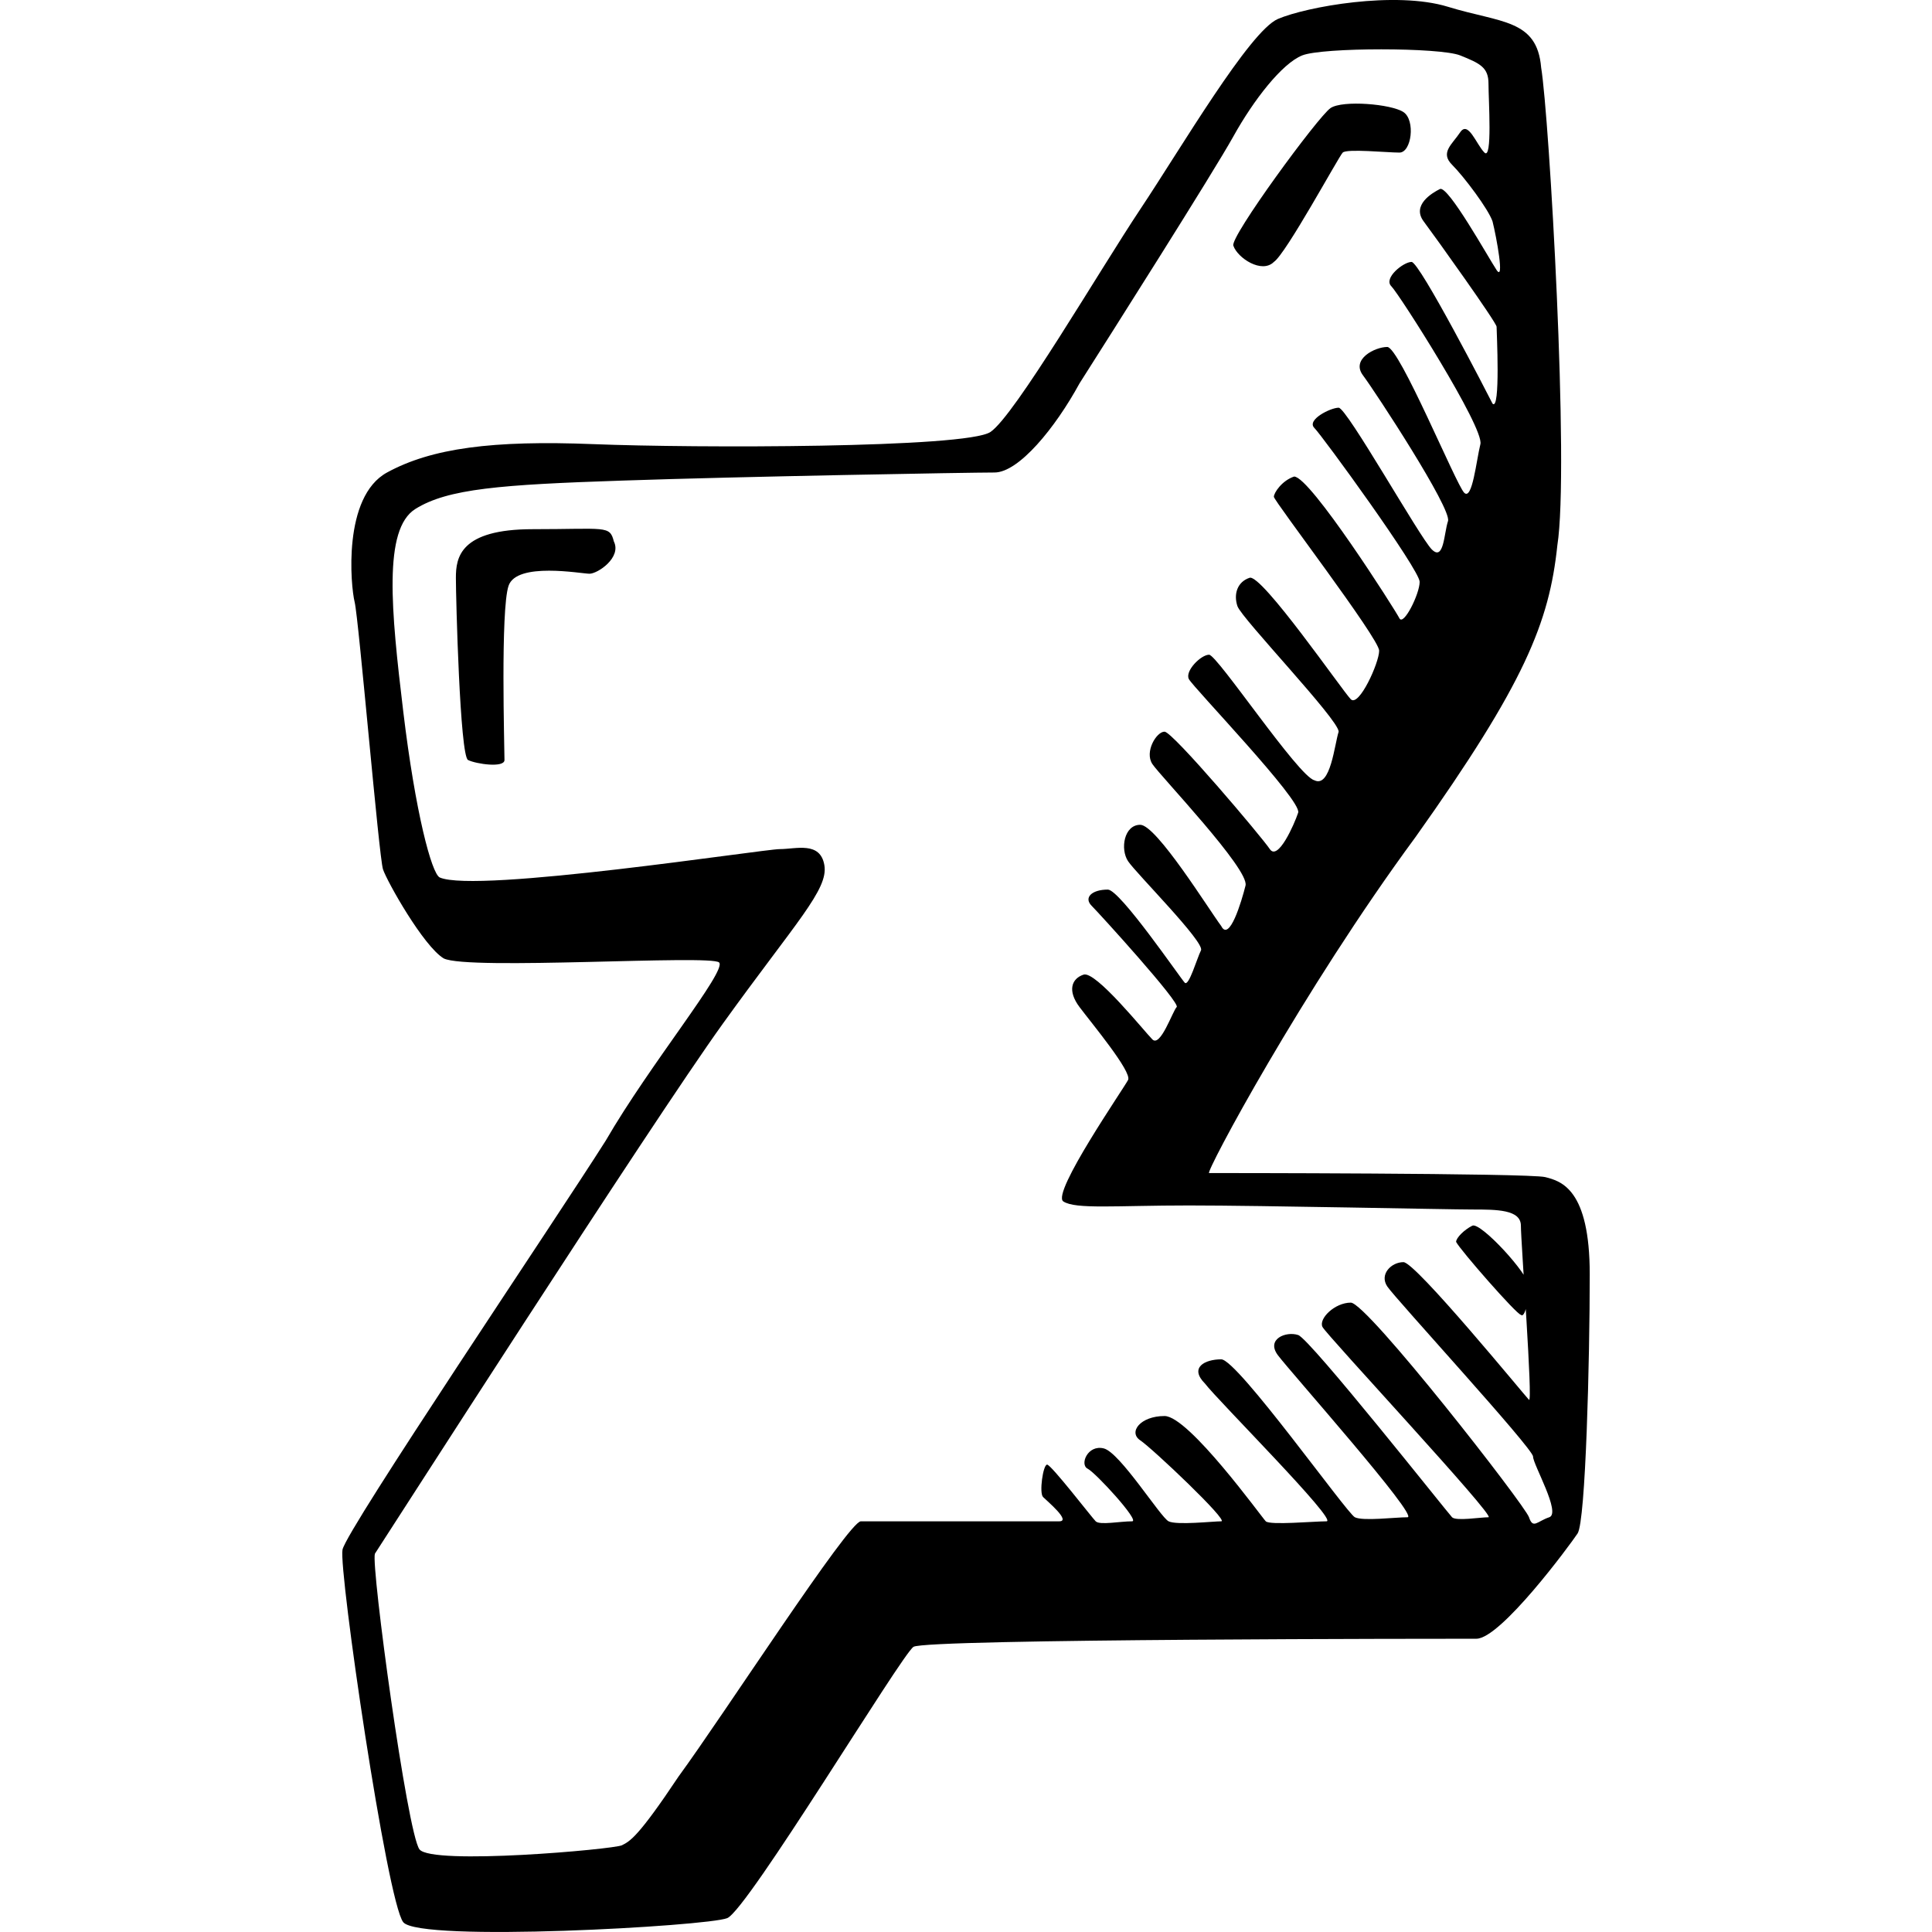 <?xml version="1.0" encoding="iso-8859-1"?>
<!-- Generator: Adobe Illustrator 18.1.1, SVG Export Plug-In . SVG Version: 6.00 Build 0)  -->
<svg version="1.1" id="Capa_1" xmlns="http://www.w3.org/2000/svg" xmlns:xlink="http://www.w3.org/1999/xlink" x="0px" y="0px"
	 viewBox="0 0 47.71 47.71" style="enable-background:new 0 0 47.71 47.71;" xml:space="preserve">
<path id="deviant_x5F_art" d="M39.258,31.468c0-2.1-0.7-2.3-1.1-2.4s-8.2-0.1-8.3-0.1s2.3-4.5,5.1-8.3c2.7-3.8,3.3-5.3,3.5-7.2
	c0.3-1.9-0.2-10.6-0.4-11.8c-0.1-1.2-1-1.1-2.3-1.5s-3.5,0-4.2,0.3s-2.4,3.2-3.4,4.7s-3.1,5.1-3.7,5.5s-7.3,0.4-9.8,0.3
	s-4,0.1-5.1,0.7s-0.9,2.8-0.8,3.2s0.6,6.3,0.7,6.6s1,1.9,1.5,2.2c0.6,0.3,6.6-0.1,6.8,0.1s-1.7,2.5-2.8,4.4
	c-1.2,1.9-6.4,9.6-6.5,10.1s1.1,8.7,1.5,9.2s7.5,0.1,8-0.1s4.3-6.5,4.6-6.7s13.3-0.2,13.9-0.2c0.6,0,2.3-2.3,2.5-2.6
	S39.258,33.568,39.258,31.468z M38.258,37.468c-0.3,0.1-0.4,0.3-0.5,0s-4-5.3-4.4-5.3s-0.8,0.4-0.7,0.6s4.3,4.7,4.1,4.7
	s-0.8,0.1-0.9,0s-3.5-4.4-3.8-4.5s-0.8,0.1-0.5,0.5s3.5,4,3.2,4s-1.1,0.1-1.3,0s-2.9-3.9-3.3-3.9s-0.8,0.2-0.4,0.6
	c0.3,0.4,3.3,3.4,3,3.4s-1.4,0.1-1.5,0s-1.9-2.6-2.5-2.6s-0.9,0.4-0.6,0.6s2.2,2,2,2s-1.1,0.1-1.3,0s-1.2-1.7-1.6-1.8
	s-0.6,0.4-0.4,0.5s1.3,1.3,1.1,1.3c-0.3,0-0.8,0.1-0.9,0s-1.1-1.4-1.2-1.4s-0.2,0.7-0.1,0.8s0.7,0.6,0.4,0.6s-4.6,0-4.9,0
	s-3.4,4.8-4.5,6.3c-1,1.5-1.2,1.6-1.4,1.7s-4.7,0.5-5,0.1s-1.2-7-1.1-7.3c0.2-0.3,6.8-10.6,8.6-13.1s2.6-3.3,2.5-3.9
	s-0.7-0.4-1.1-0.4s-7.5,1.1-8.4,0.7c-0.2-0.1-0.6-1.6-0.9-4.1s-0.5-4.5,0.3-5s2.1-0.6,5.1-0.7c2.9-0.1,8.6-0.2,9.2-0.2
	s1.5-1.1,2.1-2.2c0.7-1.1,3.3-5.2,3.8-6.1s1.2-1.8,1.7-2s3.4-0.2,3.9,0s0.7,0.3,0.7,0.7c0,0.4,0.1,1.9-0.1,1.7
	c-0.2-0.2-0.4-0.8-0.6-0.5s-0.5,0.5-0.2,0.8s0.9,1.1,1,1.4c0.1,0.4,0.3,1.5,0.1,1.2s-1.2-2.1-1.4-2s-0.7,0.4-0.4,0.8
	s1.8,2.5,1.8,2.6c0,0.1,0.1,2.1-0.1,1.9c-0.1-0.2-1.8-3.5-2-3.5s-0.7,0.4-0.5,0.6s2.3,3.5,2.2,3.9s-0.2,1.4-0.4,1.2
	s-1.6-3.6-1.9-3.6s-0.9,0.3-0.6,0.7s2.2,3.3,2.1,3.6s-0.1,1-0.4,0.7c-0.3-0.3-2.1-3.5-2.3-3.5s-0.8,0.3-0.6,0.5s2.6,3.5,2.6,3.8
	s-0.4,1.1-0.5,0.9s-2.2-3.5-2.6-3.5c-0.3,0.1-0.5,0.4-0.5,0.5s2.6,3.5,2.6,3.8c0,0.3-0.5,1.4-0.7,1.2s-2.2-3.1-2.5-3
	s-0.4,0.4-0.3,0.7s2.5,2.8,2.5,3.1c-0.1,0.3-0.2,1.4-0.6,1.2c-0.4-0.1-2.4-3.1-2.6-3.1s-0.6,0.4-0.5,0.6s2.8,3,2.7,3.3
	s-0.5,1.2-0.7,0.9s-2.4-2.9-2.6-2.9s-0.5,0.5-0.3,0.8s2.4,2.6,2.3,3s-0.4,1.4-0.6,1c-0.3-0.4-1.6-2.5-2-2.5s-0.5,0.6-0.3,0.9
	s1.9,2,1.8,2.2s-0.3,0.9-0.4,0.8s-1.6-2.3-1.9-2.3c-0.4,0-0.6,0.2-0.4,0.4c0.2,0.2,2.2,2.4,2.1,2.5s-0.4,1-0.6,0.8s-1.4-1.7-1.7-1.6
	s-0.4,0.4-0.1,0.8c0.3,0.4,1.3,1.6,1.2,1.8s-1.9,2.8-1.6,3s1.3,0.1,3.1,0.1s6.4,0.1,7,0.1s1.2,0,1.2,0.4s0.3,4.4,0.2,4.3
	s-2.8-3.4-3.1-3.4s-0.6,0.3-0.4,0.6c0.2,0.3,3.6,4,3.6,4.2S38.558,37.368,38.258,37.468z M37.558,32.468c0.1,0.1,0.2-0.4,0.2-0.7
	c0-0.3-1.2-1.6-1.4-1.5s-0.4,0.3-0.4,0.4C36.058,30.868,37.458,32.468,37.558,32.468z M13.158,13.068c-1.8,0-1.9,0.7-1.9,1.2
	s0.1,4.4,0.3,4.5s0.9,0.2,0.9,0c0-0.3-0.1-3.7,0.1-4.3s1.8-0.3,2-0.3s0.8-0.4,0.6-0.8C15.058,12.968,14.958,13.068,13.158,13.068z
	 M31.458,6.468c0.3-0.2,1.6-2.6,1.7-2.7c0.1-0.1,1.1,0,1.4,0c0.3,0,0.4-0.8,0.1-1c-0.3-0.2-1.5-0.3-1.8-0.1s-2.5,3.2-2.4,3.4
	C30.558,6.368,31.158,6.768,31.458,6.468z"/>
<g>
</g>
<g>
</g>
<g>
</g>
<g>
</g>
<g>
</g>
<g>
</g>
<g>
</g>
<g>
</g>
<g>
</g>
<g>
</g>
<g>
</g>
<g>
</g>
<g>
</g>
<g>
</g>
<g>
</g>
</svg>
